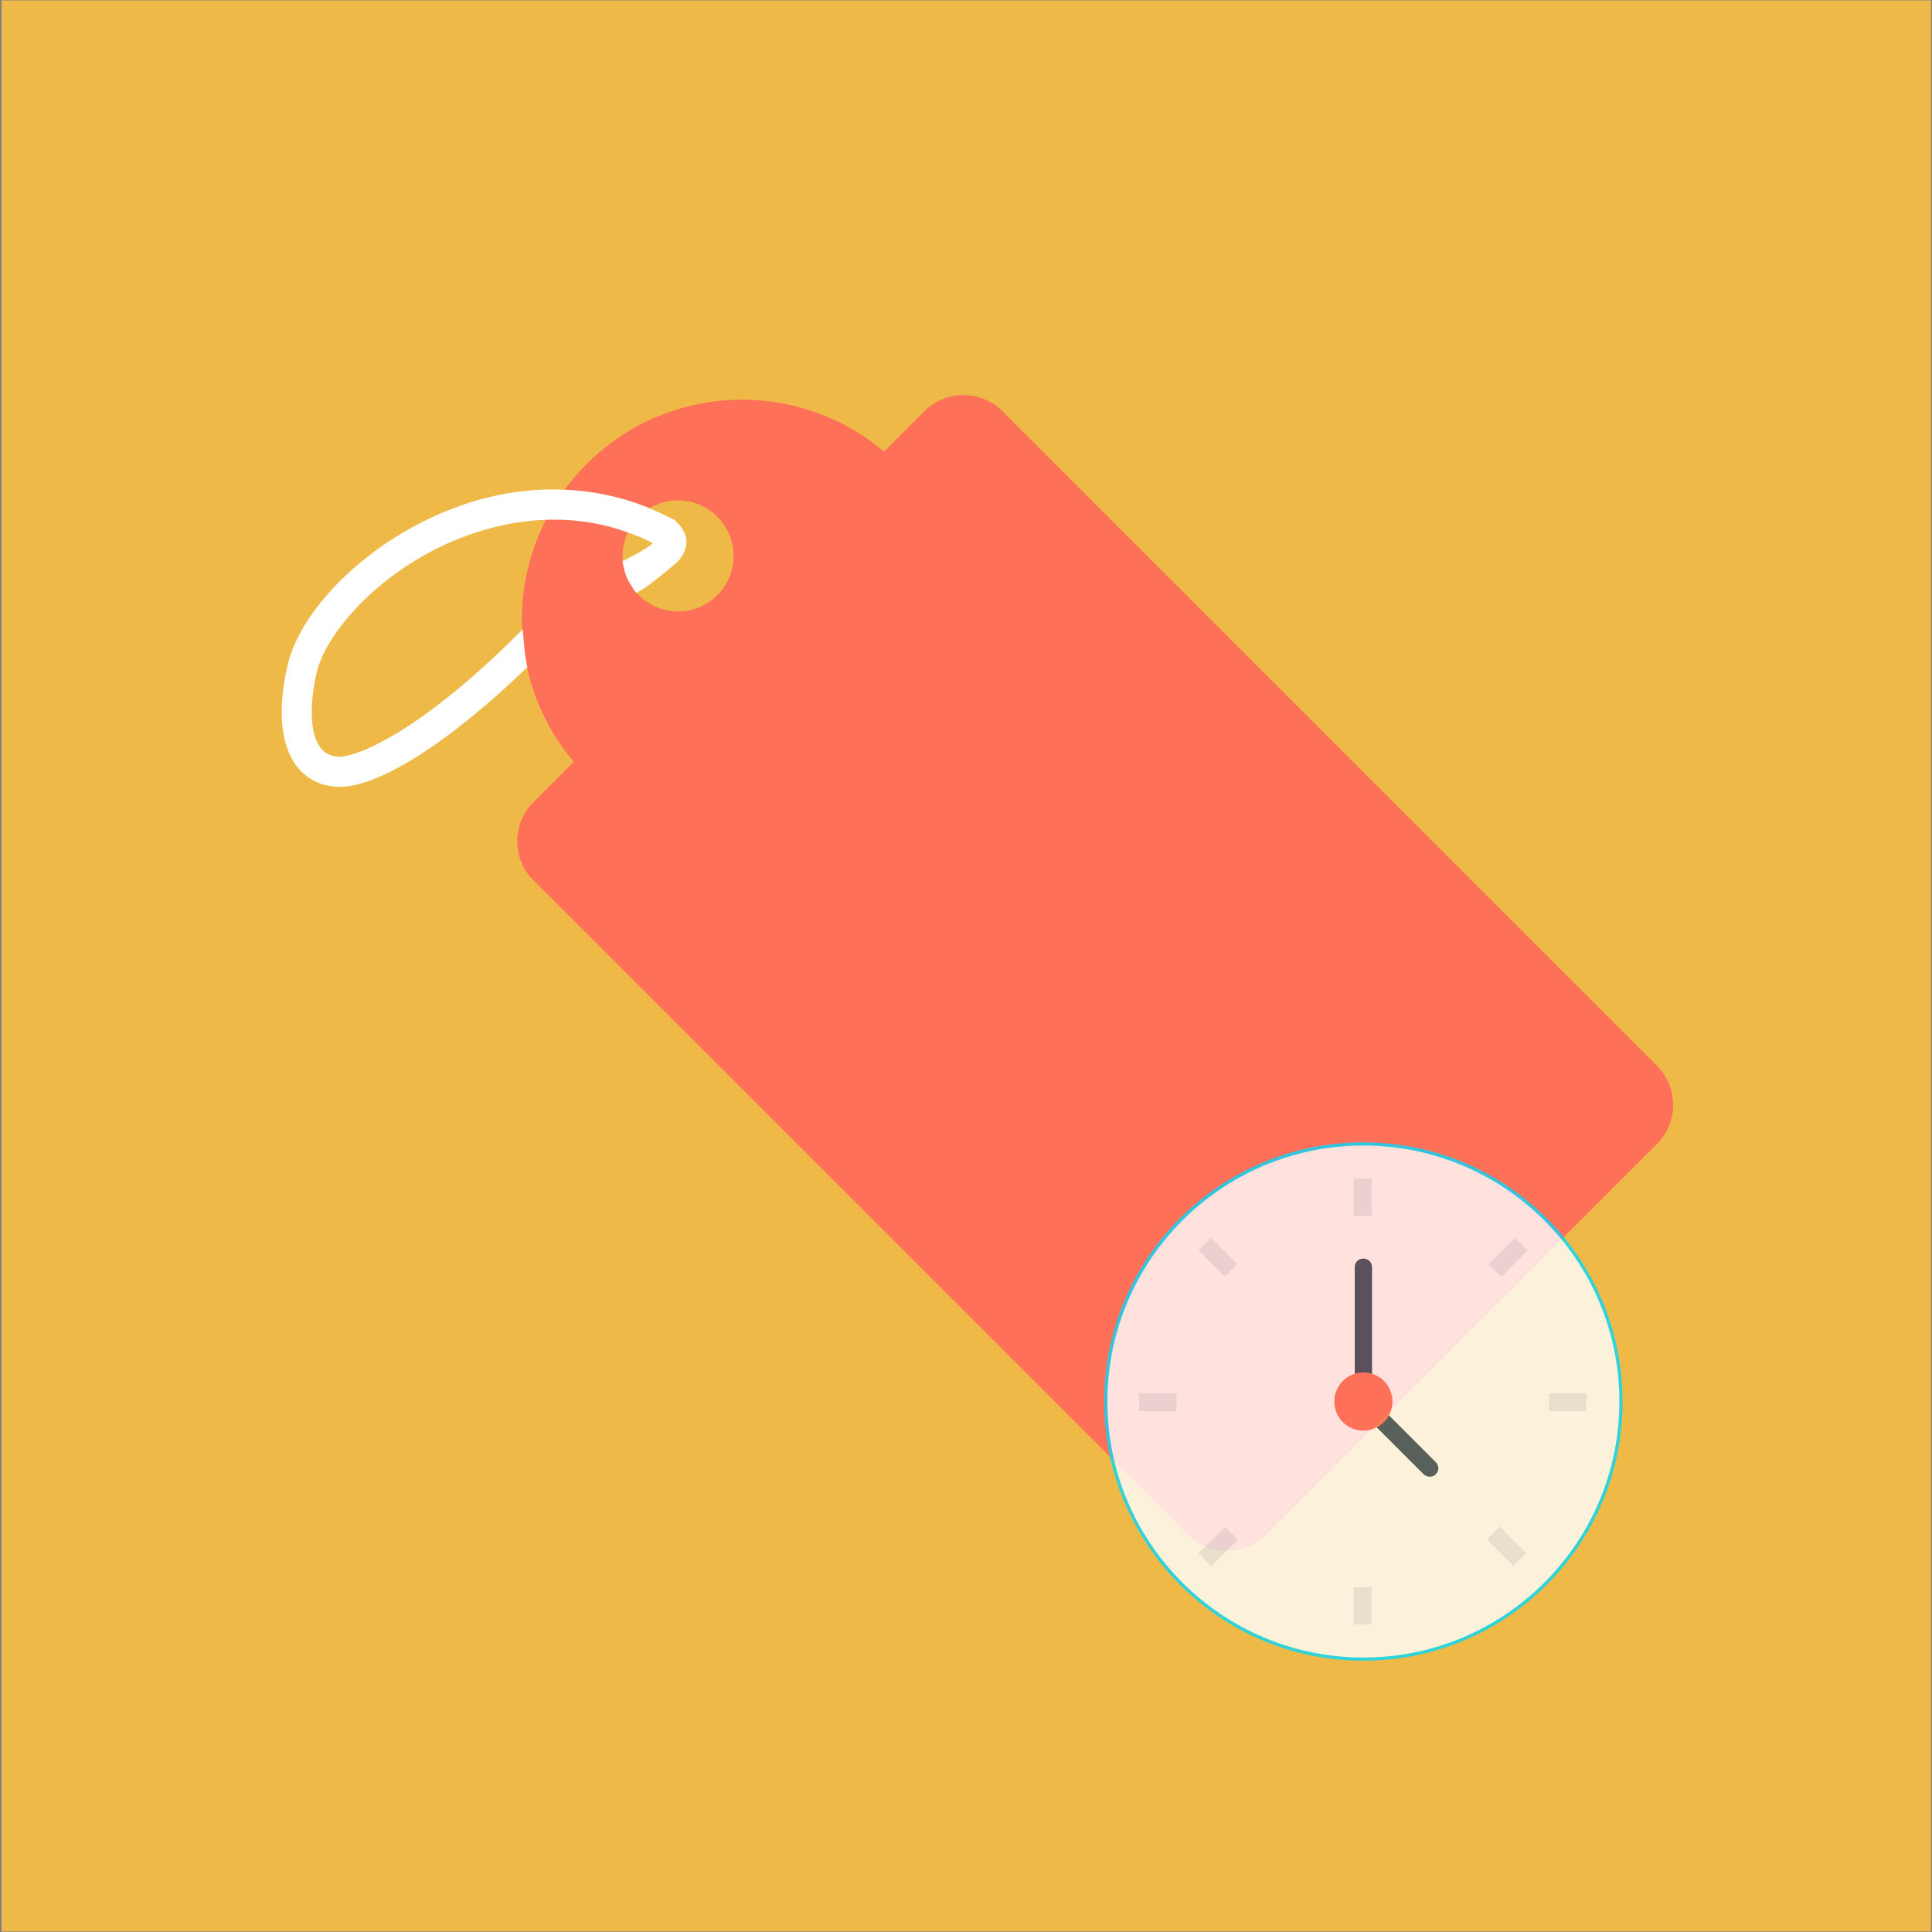 <?xml version="1.0" encoding="UTF-8" standalone="no"?><!DOCTYPE svg PUBLIC "-//W3C//DTD SVG 1.1//EN" "http://www.w3.org/Graphics/SVG/1.1/DTD/svg11.dtd"><svg width="100%" height="100%" viewBox="0 0 300 300" version="1.1" xmlns="http://www.w3.org/2000/svg" xmlns:xlink="http://www.w3.org/1999/xlink" xml:space="preserve" style="fill-rule:evenodd;clip-rule:evenodd;stroke-linejoin:round;stroke-miterlimit:1.414;"><rect x="0" y="0" width="300" height="300" fill="#808080" stroke="none"/><g id="Layer2"><rect x="0.239" y="0.058" width="299.596" height="299.87" style="fill:#fabf40;fill-opacity:0.9;"/></g><g id="Layer1"><g><path d="M257.326,165.524l-101.692,-101.692c-3.314,-3.312 -8.759,-3.312 -12.074,0l-6.287,6.288c-13.421,-11.342 -33.524,-10.725 -46.215,1.967c-12.689,12.689 -13.308,32.792 -1.965,46.212l-6.289,6.29c-3.313,3.313 -3.313,8.76 0,12.072l101.691,101.692c3.315,3.315 8.762,3.315 12.075,0l60.7,-60.701c3.369,-3.368 3.369,-8.759 0.056,-12.128l0,0Zm-158.125,-73.111c-3.369,-3.368 -3.369,-8.815 0,-12.185c3.368,-3.369 8.815,-3.369 12.184,0c3.37,3.37 3.37,8.817 0,12.185c-3.369,3.369 -8.816,3.369 -12.184,0Z" style="fill:#ff7058;fill-rule:nonzero;"/><path d="M81.894,103.584c-0.469,-1.877 -0.543,-4.006 -0.725,-5.88c-15.934,16.117 -26.122,20.036 -28.708,19.782c-1.299,-0.1 -2.219,-0.636 -2.872,-1.633c-1.391,-2.128 -1.564,-6.236 -0.464,-11.226c1.274,-5.816 8.653,-14.77 19.844,-20.003c3.24,-1.502 8.144,-3.289 13.93,-3.799c4.321,-0.359 9.132,-0.042 14.104,1.687c1.451,0.474 2.932,1.071 4.379,1.833c-0.067,0.043 -0.133,0.086 -0.144,0.141c-1.442,1.133 -2.896,1.748 -4.578,2.659c0.19,1.014 0.469,2.448 1.133,3.39c0.26,0.399 0.672,1.184 0.998,1.539c1.936,-1.03 3.692,-2.565 5.422,-3.982c0.819,-0.631 1.608,-1.385 2.059,-2.439c0.537,-1.205 0.395,-2.441 -0.345,-3.571c-0.346,-0.532 -0.772,-0.965 -1.111,-1.264l-0.197,-0.157l-0.263,-0.112c-1.35,-0.684 -2.765,-1.323 -4.136,-1.897c-4.51,-1.746 -9.207,-2.614 -14.019,-2.645c-6.353,-0.066 -12.852,1.386 -19.21,4.359c-11.379,5.309 -20.603,14.853 -22.416,23.252c-1.4,6.42 -1.025,11.488 1.093,14.8c1.435,2.193 3.627,3.511 6.389,3.744c6.481,0.552 18.252,-7.347 29.837,-18.578l0,0Z" style="fill:#fff;fill-rule:nonzero;"/></g><g><g opacity="0.8"><circle cx="211.705" cy="217.63" r="40" style="fill:#fff;stroke:#00daff;stroke-width:0.5px;"/><rect x="210.199" y="183.006" width="2.796" height="5.806" style="fill:#e6e9ee;"/><rect x="210.199" y="246.447" width="2.796" height="5.806" style="fill:#e6e9ee;"/><rect x="240.522" y="216.339" width="5.806" height="2.796" style="fill:#e6e9ee;"/><rect x="176.866" y="216.339" width="5.806" height="2.796" style="fill:#e6e9ee;"/><path d="M237.22,194.178l-1.977,-1.977l-4.106,4.106l1.977,1.977l4.106,-4.106Z" style="fill:#e6e9ee;"/><path d="M192.218,239.076l-1.977,-1.977l-4.105,4.106l1.976,1.977l4.106,-4.106Z" style="fill:#e6e9ee;"/><path d="M235.006,243.142l1.977,-1.976l-4.106,-4.106l-1.977,1.977l4.106,4.105Z" style="fill:#e6e9ee;"/><path d="M190.173,198.239l1.977,-1.977l-4.106,-4.106l-1.977,1.977l4.106,4.106Z" style="fill:#e6e9ee;"/><path d="M211.705,218.974c-0.753,0 -1.345,-0.591 -1.345,-1.344l0,-20.86c0,-0.753 0.592,-1.344 1.345,-1.344c0.752,0 1.344,0.591 1.344,1.344l0,20.86c0,0.753 -0.592,1.344 -1.344,1.344Z" style="fill:#324a5e;fill-rule:nonzero;"/><path d="M222.027,229.296c-0.322,0 -0.699,-0.107 -0.968,-0.376l-10.322,-10.322c-0.538,-0.538 -0.538,-1.398 0,-1.882c0.537,-0.538 1.398,-0.538 1.881,0l10.323,10.322c0.538,0.538 0.538,1.398 0,1.882c-0.215,0.269 -0.591,0.376 -0.914,0.376Z" style="fill:#324a5e;fill-rule:nonzero;"/><circle cx="211.705" cy="217.63" r="4.516" style="fill:#ff7058;"/></g></g></g></svg>
